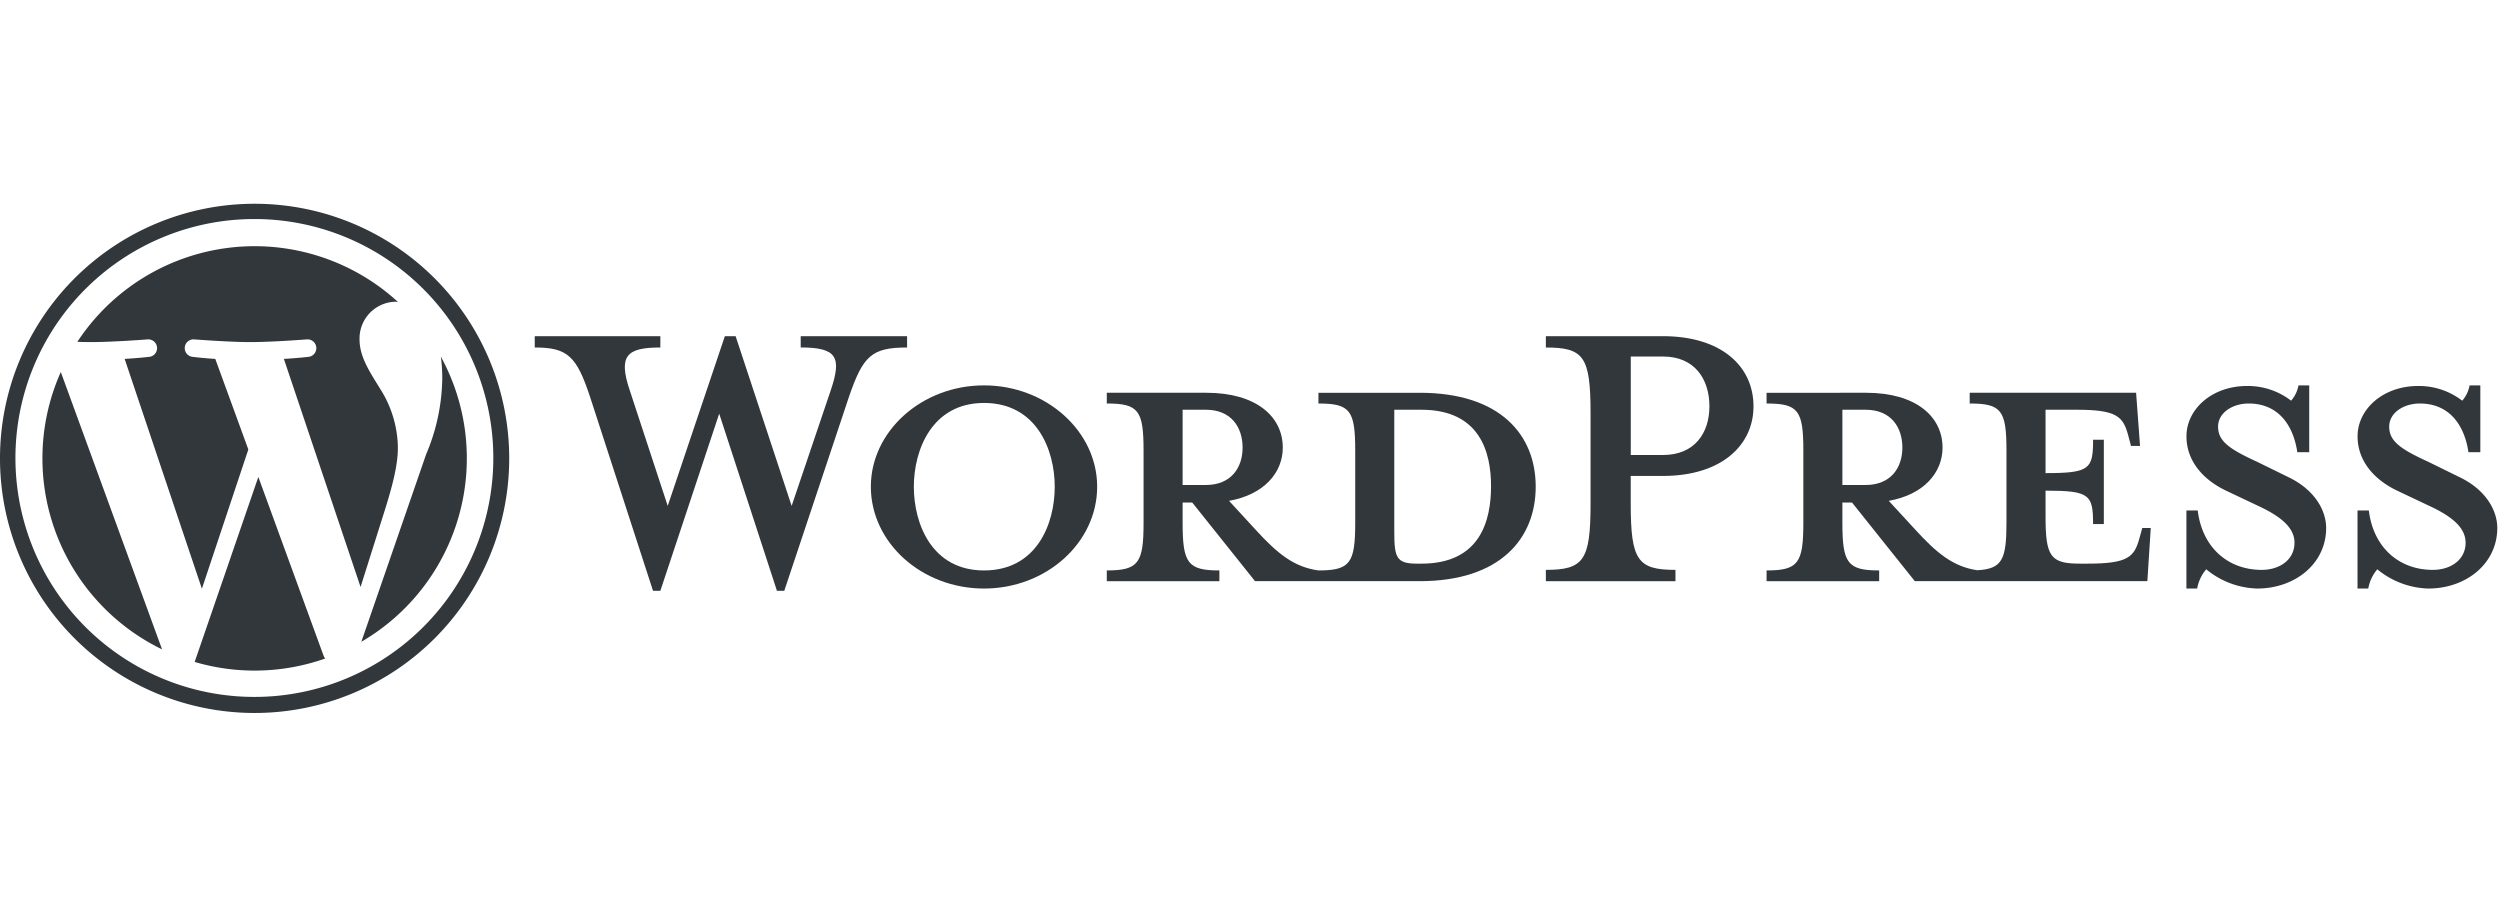 <svg xmlns="http://www.w3.org/2000/svg" width="380" height="140" viewBox="0 0 380 140">
  <g id="wordpress" transform="translate(-131 -656.937)">
    <rect id="Rectangle_39404" data-name="Rectangle 39404" width="379.003" height="140" transform="translate(131.997 656.937)" fill="none"/>
    <g id="wordpress-2" data-name="wordpress" transform="translate(131 687.909)">
      <path id="Path_57884" data-name="Path 57884" d="M232.292,31.546H216.9v1.633c4.816,0,5.59,1.032,5.59,7.139V51.328c0,6.106-.774,7.224-5.59,7.224-3.7-.516-6.192-2.495-9.633-6.279l-3.956-4.3c5.332-.947,8.17-4.3,8.17-8.086,0-4.73-4.042-8.342-11.611-8.342H184.729v1.633c4.816,0,5.59,1.032,5.59,7.139V51.327c0,6.106-.774,7.224-5.59,7.224v1.634h17.116V58.552c-4.816,0-5.59-1.118-5.59-7.224v-3.1h1.462l9.547,11.954h25.029c12.3,0,17.632-6.536,17.632-14.364S244.591,31.546,232.292,31.546ZM196.255,45.564V34.126h3.526c3.87,0,5.591,2.666,5.591,5.762,0,3.011-1.721,5.676-5.591,5.676Zm36.3,11.956h-.6c-3.1,0-3.526-.774-3.526-4.731V34.126h4.128c8.944,0,10.579,6.536,10.579,11.611,0,5.247-1.634,11.783-10.579,11.783Z" transform="translate(-16.497 -2.817)" fill="#32373c"/>
      <path id="Path_57885" data-name="Path 57885" d="M128.3,47.9l5.935-17.547c1.721-5.074.947-6.536-4.558-6.536V22.1h16.17v1.721c-5.418,0-6.708,1.29-8.859,7.569L127.18,60.8h-1.117l-8.774-26.921L108.345,60.8h-1.118L97.679,31.39c-2.064-6.279-3.441-7.569-8.429-7.569V22.1h19.094v1.721c-5.075,0-6.451,1.2-4.644,6.536L109.462,47.9l8.688-25.8h1.634Z" transform="translate(-7.97 -1.974)" fill="#32373c"/>
      <path id="Path_57886" data-name="Path 57886" d="M162.549,61.194c-9.46,0-17.2-6.967-17.2-15.482,0-8.428,7.742-15.4,17.2-15.4s17.2,6.968,17.2,15.4C179.75,54.228,172.01,61.194,162.549,61.194Zm0-28.21c-7.912,0-10.665,7.138-10.665,12.728,0,5.677,2.753,12.73,10.665,12.73,8,0,10.751-7.053,10.751-12.73,0-5.59-2.752-12.728-10.751-12.728Z" transform="translate(-12.98 -2.707)" fill="#32373c"/>
      <path id="Path_57887" data-name="Path 57887" d="M277.711,57.622v1.72h-19.7v-1.72c5.763,0,6.795-1.462,6.795-10.064V33.8c0-8.6-1.032-9.977-6.795-9.977V22.1h17.8c8.859,0,13.762,4.559,13.762,10.666,0,5.935-4.9,10.579-13.762,10.579h-4.9v4.214C270.916,56.16,271.948,57.622,277.711,57.622ZM275.818,25.2h-4.9V40.162h4.9c4.817,0,7.053-3.354,7.053-7.4,0-4.128-2.236-7.57-7.053-7.57Z" transform="translate(-23.041 -1.974)" fill="#32373c"/>
      <path id="Path_57888" data-name="Path 57888" d="M351.956,52.1l-.43,1.548c-.774,2.838-1.721,3.87-7.827,3.87h-1.2c-4.472,0-5.246-1.032-5.246-7.139V46.425c6.708,0,7.225.6,7.225,5.074h1.635V38.684h-1.634c0,4.473-.516,5.074-7.225,5.074V34.126h4.73c6.107,0,7.053,1.032,7.827,3.87l.431,1.633h1.375l-.6-8.084H325.723v1.633c4.816,0,5.59,1.032,5.59,7.139V51.328c0,5.586-.658,6.993-4.455,7.194-3.609-.551-6.087-2.52-9.477-6.248l-3.957-4.3c5.333-.947,8.171-4.3,8.171-8.086,0-4.73-4.042-8.342-11.611-8.342H294.848v1.633c4.816,0,5.59,1.032,5.59,7.139V51.328c0,6.106-.774,7.224-5.59,7.224v1.634h17.115V58.552c-4.816,0-5.59-1.118-5.59-7.224v-3.1h1.462l9.547,11.954H352.73l.516-8.084Zm-45.583-6.538V34.126H309.9c3.87,0,5.591,2.666,5.591,5.762,0,3.011-1.721,5.676-5.591,5.676Z" transform="translate(-26.33 -2.817)" fill="#32373c"/>
      <path id="Path_57889" data-name="Path 57889" d="M375.674,61.194a12.72,12.72,0,0,1-7.741-2.925,6.183,6.183,0,0,0-1.376,2.925h-1.634V49.325h1.72c.689,5.676,4.644,9.031,9.719,9.031,2.752,0,4.989-1.548,4.989-4.128,0-2.236-1.979-3.957-5.5-5.59l-4.9-2.322c-3.441-1.635-6.021-4.474-6.021-8.257,0-4.128,3.87-7.654,9.2-7.654a10.77,10.77,0,0,1,6.708,2.236,4.867,4.867,0,0,0,1.118-2.323h1.634v10.15H381.78c-.6-4.043-2.838-7.4-7.4-7.4-2.409,0-4.645,1.376-4.645,3.527,0,2.236,1.806,3.44,5.935,5.332l4.73,2.322c4.129,1.978,5.763,5.161,5.763,7.742C386.166,57.41,381.436,61.194,375.674,61.194Z" transform="translate(-32.588 -2.707)" fill="#32373c"/>
      <path id="Path_57890" data-name="Path 57890" d="M404.231,61.194a12.72,12.72,0,0,1-7.741-2.925,6.184,6.184,0,0,0-1.375,2.925h-1.634V49.325h1.72c.689,5.676,4.644,9.031,9.719,9.031,2.752,0,4.989-1.548,4.989-4.128,0-2.236-1.979-3.957-5.5-5.59l-4.9-2.322c-3.441-1.635-6.021-4.474-6.021-8.257,0-4.128,3.87-7.654,9.2-7.654a10.77,10.77,0,0,1,6.708,2.236,4.857,4.857,0,0,0,1.117-2.323h1.635v10.15h-1.806c-.6-4.043-2.838-7.4-7.4-7.4-2.408,0-4.645,1.376-4.645,3.527,0,2.236,1.806,3.44,5.935,5.332l4.73,2.322c4.129,1.978,5.763,5.161,5.763,7.742C414.723,57.41,409.993,61.194,404.231,61.194Z" transform="translate(-35.138 -2.707)" fill="#32373c"/>
      <path id="Path_57891" data-name="Path 57891" d="M38.7,2.322A36.319,36.319,0,1,1,24.544,5.18,36.319,36.319,0,0,1,38.7,2.322M38.7,0a38.7,38.7,0,1,0,38.7,38.7A38.7,38.7,0,0,0,38.7,0Z" fill="#32373c"/>
      <path id="Path_57892" data-name="Path 57892" d="M7.083,39.336A32.258,32.258,0,0,0,25.267,68.365L9.876,26.21A32.128,32.128,0,0,0,7.083,39.336Zm54.028-1.627a16.987,16.987,0,0,0-2.659-8.895c-1.635-2.658-3.168-4.907-3.168-7.565A5.585,5.585,0,0,1,60.7,15.525c.143,0,.279.017.418.026a32.247,32.247,0,0,0-48.73,6.069c.757.024,1.471.039,2.076.039,3.373,0,8.6-.41,8.6-.41a1.333,1.333,0,1,1,.206,2.658s-1.748.2-3.691.306L31.321,59.151,38.38,37.982,33.355,24.214c-1.738-.1-3.383-.306-3.383-.306a1.333,1.333,0,1,1,.2-2.658s5.325.41,8.495.41c3.373,0,8.6-.41,8.6-.41a1.333,1.333,0,1,1,.205,2.658s-1.75.2-3.691.306L55.439,58.885l3.327-10.543c1.478-4.608,2.345-7.872,2.345-10.632ZM39.9,42.157l-9.679,28.12a32.267,32.267,0,0,0,19.824-.514,2.94,2.94,0,0,1-.232-.445ZM67.641,23.863a24.771,24.771,0,0,1,.217,3.316A30.447,30.447,0,0,1,65.4,38.731L55.553,67.214A32.258,32.258,0,0,0,67.641,23.863Z" transform="translate(-0.633 -0.633)" fill="#32373c"/>
    </g>
  </g>
</svg>
